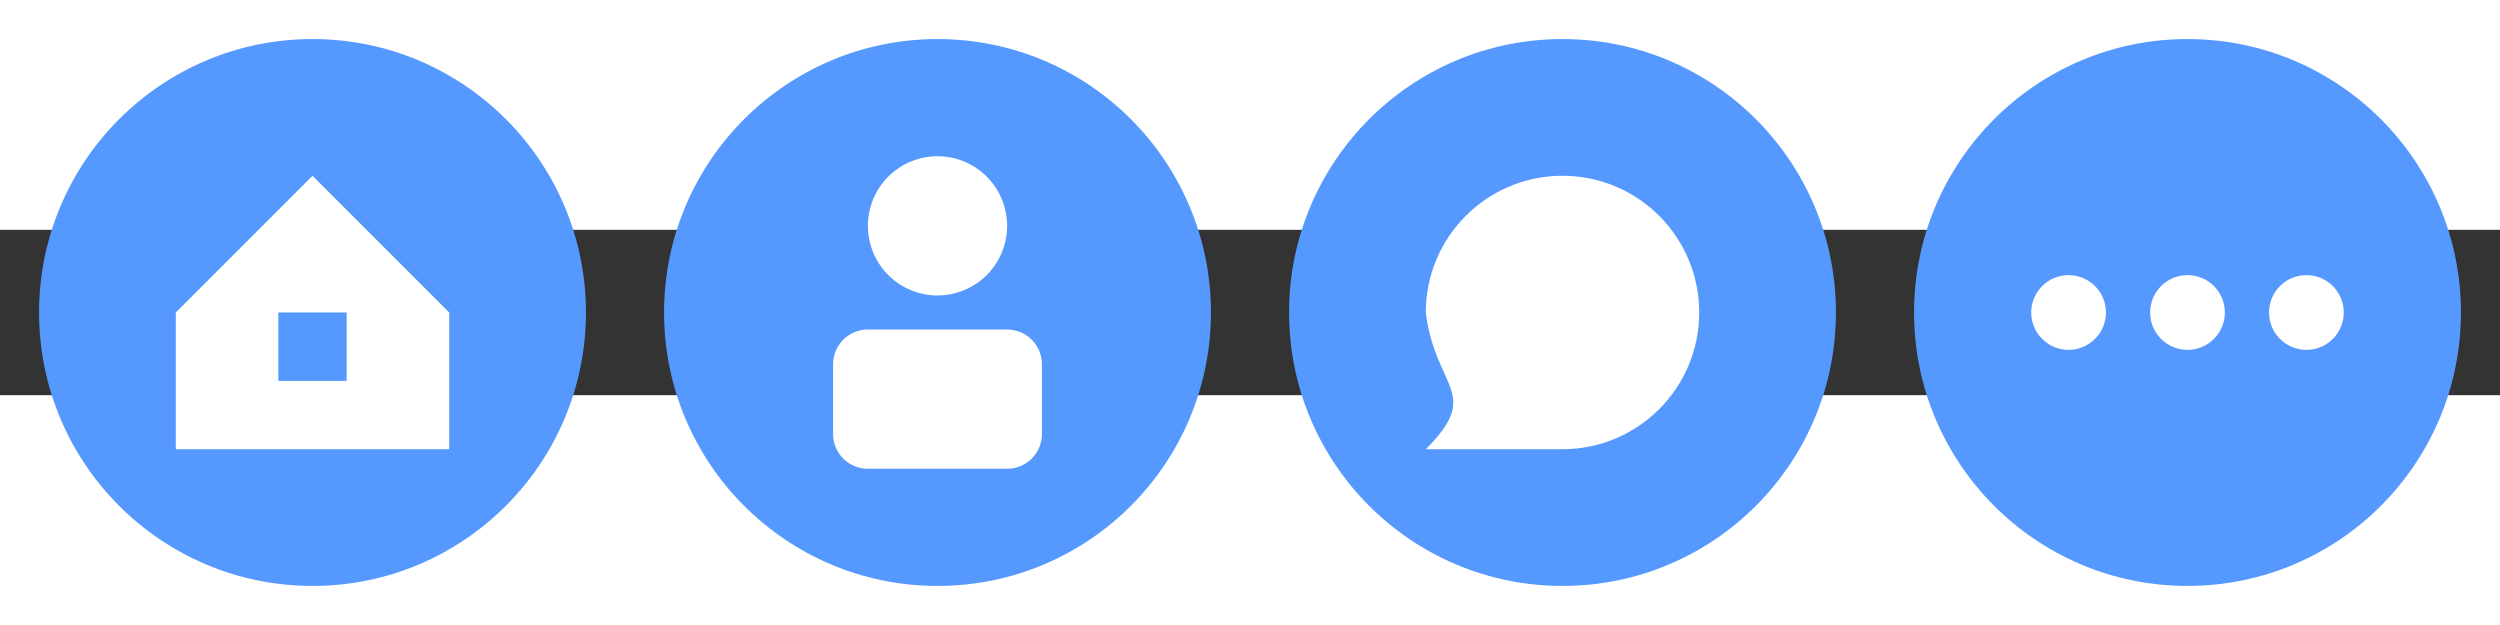 <?xml version="1.0" encoding="UTF-8" standalone="no"?>
<svg
   xmlns:dc="http://purl.org/dc/elements/1.1/"
   xmlns:cc="http://creativecommons.org/ns#"
   xmlns:rdf="http://www.w3.org/1999/02/22-rdf-syntax-ns#"
   xmlns:svg="http://www.w3.org/2000/svg"
   xmlns="http://www.w3.org/2000/svg"
   xmlns:xlink="http://www.w3.org/1999/xlink"
   xmlns:sodipodi="http://sodipodi.sourceforge.net/DTD/sodipodi-0.dtd"
   xmlns:inkscape="http://www.inkscape.org/namespaces/inkscape"
   sodipodi:docname="header.svg"
   inkscape:version="1.0 (4035a4fb49, 2020-05-01)"
   id="svg57"
   version="1.1"
   viewBox="0 0 256 16.933"
   height="64"
   width="256">
  <rect x="0" y="0" width="256" height="16.933" fill="#333333" stroke="none"/>
  <defs
     id="defs51" />
  <sodipodi:namedview
     fit-margin-bottom="0"
     fit-margin-right="0"
     fit-margin-left="0"
     fit-margin-top="0"
     units="px"
     inkscape:window-maximized="1"
     inkscape:window-y="-8"
     inkscape:window-x="-8"
     inkscape:window-height="705"
     inkscape:window-width="1366"
     showgrid="false"
     inkscape:document-rotation="0"
     inkscape:current-layer="layer1"
     inkscape:document-units="mm"
     inkscape:cy="6.3745032"
     inkscape:cx="116.65794"
     inkscape:zoom="2"
     inkscape:pageshadow="2"
     inkscape:pageopacity="0.0"
     borderopacity="1.0"
     bordercolor="#666666"
     pagecolor="#ffffff"
     id="base" />
  <g
     transform="translate(185.893,149.558)"
     id="layer1"
     inkscape:groupmode="layer"
     inkscape:label="Layer 1">
    <a
       xlink:href="{{site.url}}/profil"
       id="a1441">
      <g
         id="g1426">
        <circle
           style="fill:#5599ff;stroke-width:1.394"
           id="path117"
           cx="-89.893"
           cy="-141.092"
           r="28" />
        <path
           d="m -89.892,-157.092 a 7.127,7.127 0 0 0 -7.127,7.127 7.127,7.127 0 0 0 7.127,7.127 7.127,7.127 0 0 0 7.127,-7.127 7.127,7.127 0 0 0 -7.127,-7.127 z m -7.127,17.746 c -1.974,0 -3.564,1.589 -3.564,3.563 v 7.127 c 0,1.974 1.59,3.564 3.564,3.564 h 14.254 c 1.974,0 3.563,-1.59 3.563,-3.564 v -7.127 c 0,-1.974 -1.588,-3.563 -3.563,-3.563 z"
           style="fill:#ffffff;stroke-width:0.355"
           id="circle119" />
      </g>
    </a>
    <a
       xlink:href="https://www.tidio.com/talk/ren.my.id"
       id="a1446">
      <g
         id="g1430">
        <circle
           r="28"
           cy="-141.092"
           cx="-25.893"
           id="path34"
           style="fill:#5599ff;stroke-width:1.173" />
        <path
           id="path10"
           style="fill:#ffffff;stroke-width:0.244"
           d="m -26.033,-155.092 c -7.677,0.077 -13.86,6.322 -13.86,14 0.976,7.866 5.812,8.188 0,14 h 14 c 7.732,0 14,-6.268 14,-14 0,-7.732 -6.268,-14 -14,-14 -0.047,-2.4e-4 -0.093,-2.4e-4 -0.14,0 z"
           sodipodi:nodetypes="cccsscc" />
      </g>
    </a>
    <a
       xlink:href="{{site.url}}/laman"
       id="a1451">
      <g
         id="g1434">
        <circle
           transform="rotate(90)"
           r="28"
           cy="-38.107"
           cx="-141.092"
           id="circle141"
           style="fill:#5599ff;stroke-width:1.394" />
        <path
           d="m 25.93,-144.916 a 3.824,3.824 0 0 0 -3.823,3.824 3.824,3.824 0 0 0 3.823,3.823 3.824,3.824 0 0 0 3.824,-3.823 3.824,3.824 0 0 0 -3.824,-3.824 z m 12.177,0 a 3.824,3.824 0 0 0 -3.824,3.824 3.824,3.824 0 0 0 3.824,3.823 3.824,3.824 0 0 0 3.823,-3.823 3.824,3.824 0 0 0 -3.823,-3.824 z m 12.176,0 a 3.824,3.824 0 0 0 -3.823,3.824 3.824,3.824 0 0 0 3.823,3.823 3.824,3.824 0 0 0 3.824,-3.823 3.824,3.824 0 0 0 -3.824,-3.824 z"
           style="fill:#ffffff;stroke-width:0.19"
           id="circle148" />
      </g>
    </a>
    <a
       xlink:href="{{site.url}}"
       id="a1436">
      <g
         id="g1422">
        <circle
           r="28"
           cy="-141.092"
           cx="-153.893"
           id="path155"
           style="fill:#5599ff;fill-opacity:1;stroke-width:0.999" />
        <path
           d="m -153.893,-155.092 -14,14 v 14 h 28 v -14 z m -3.5,14 h 7 v 7 h -7 z"
           style="fill:#ffffff;fill-opacity:1;stroke-width:1.279"
           id="rect1390" />
      </g>
    </a>
  </g>
</svg>
